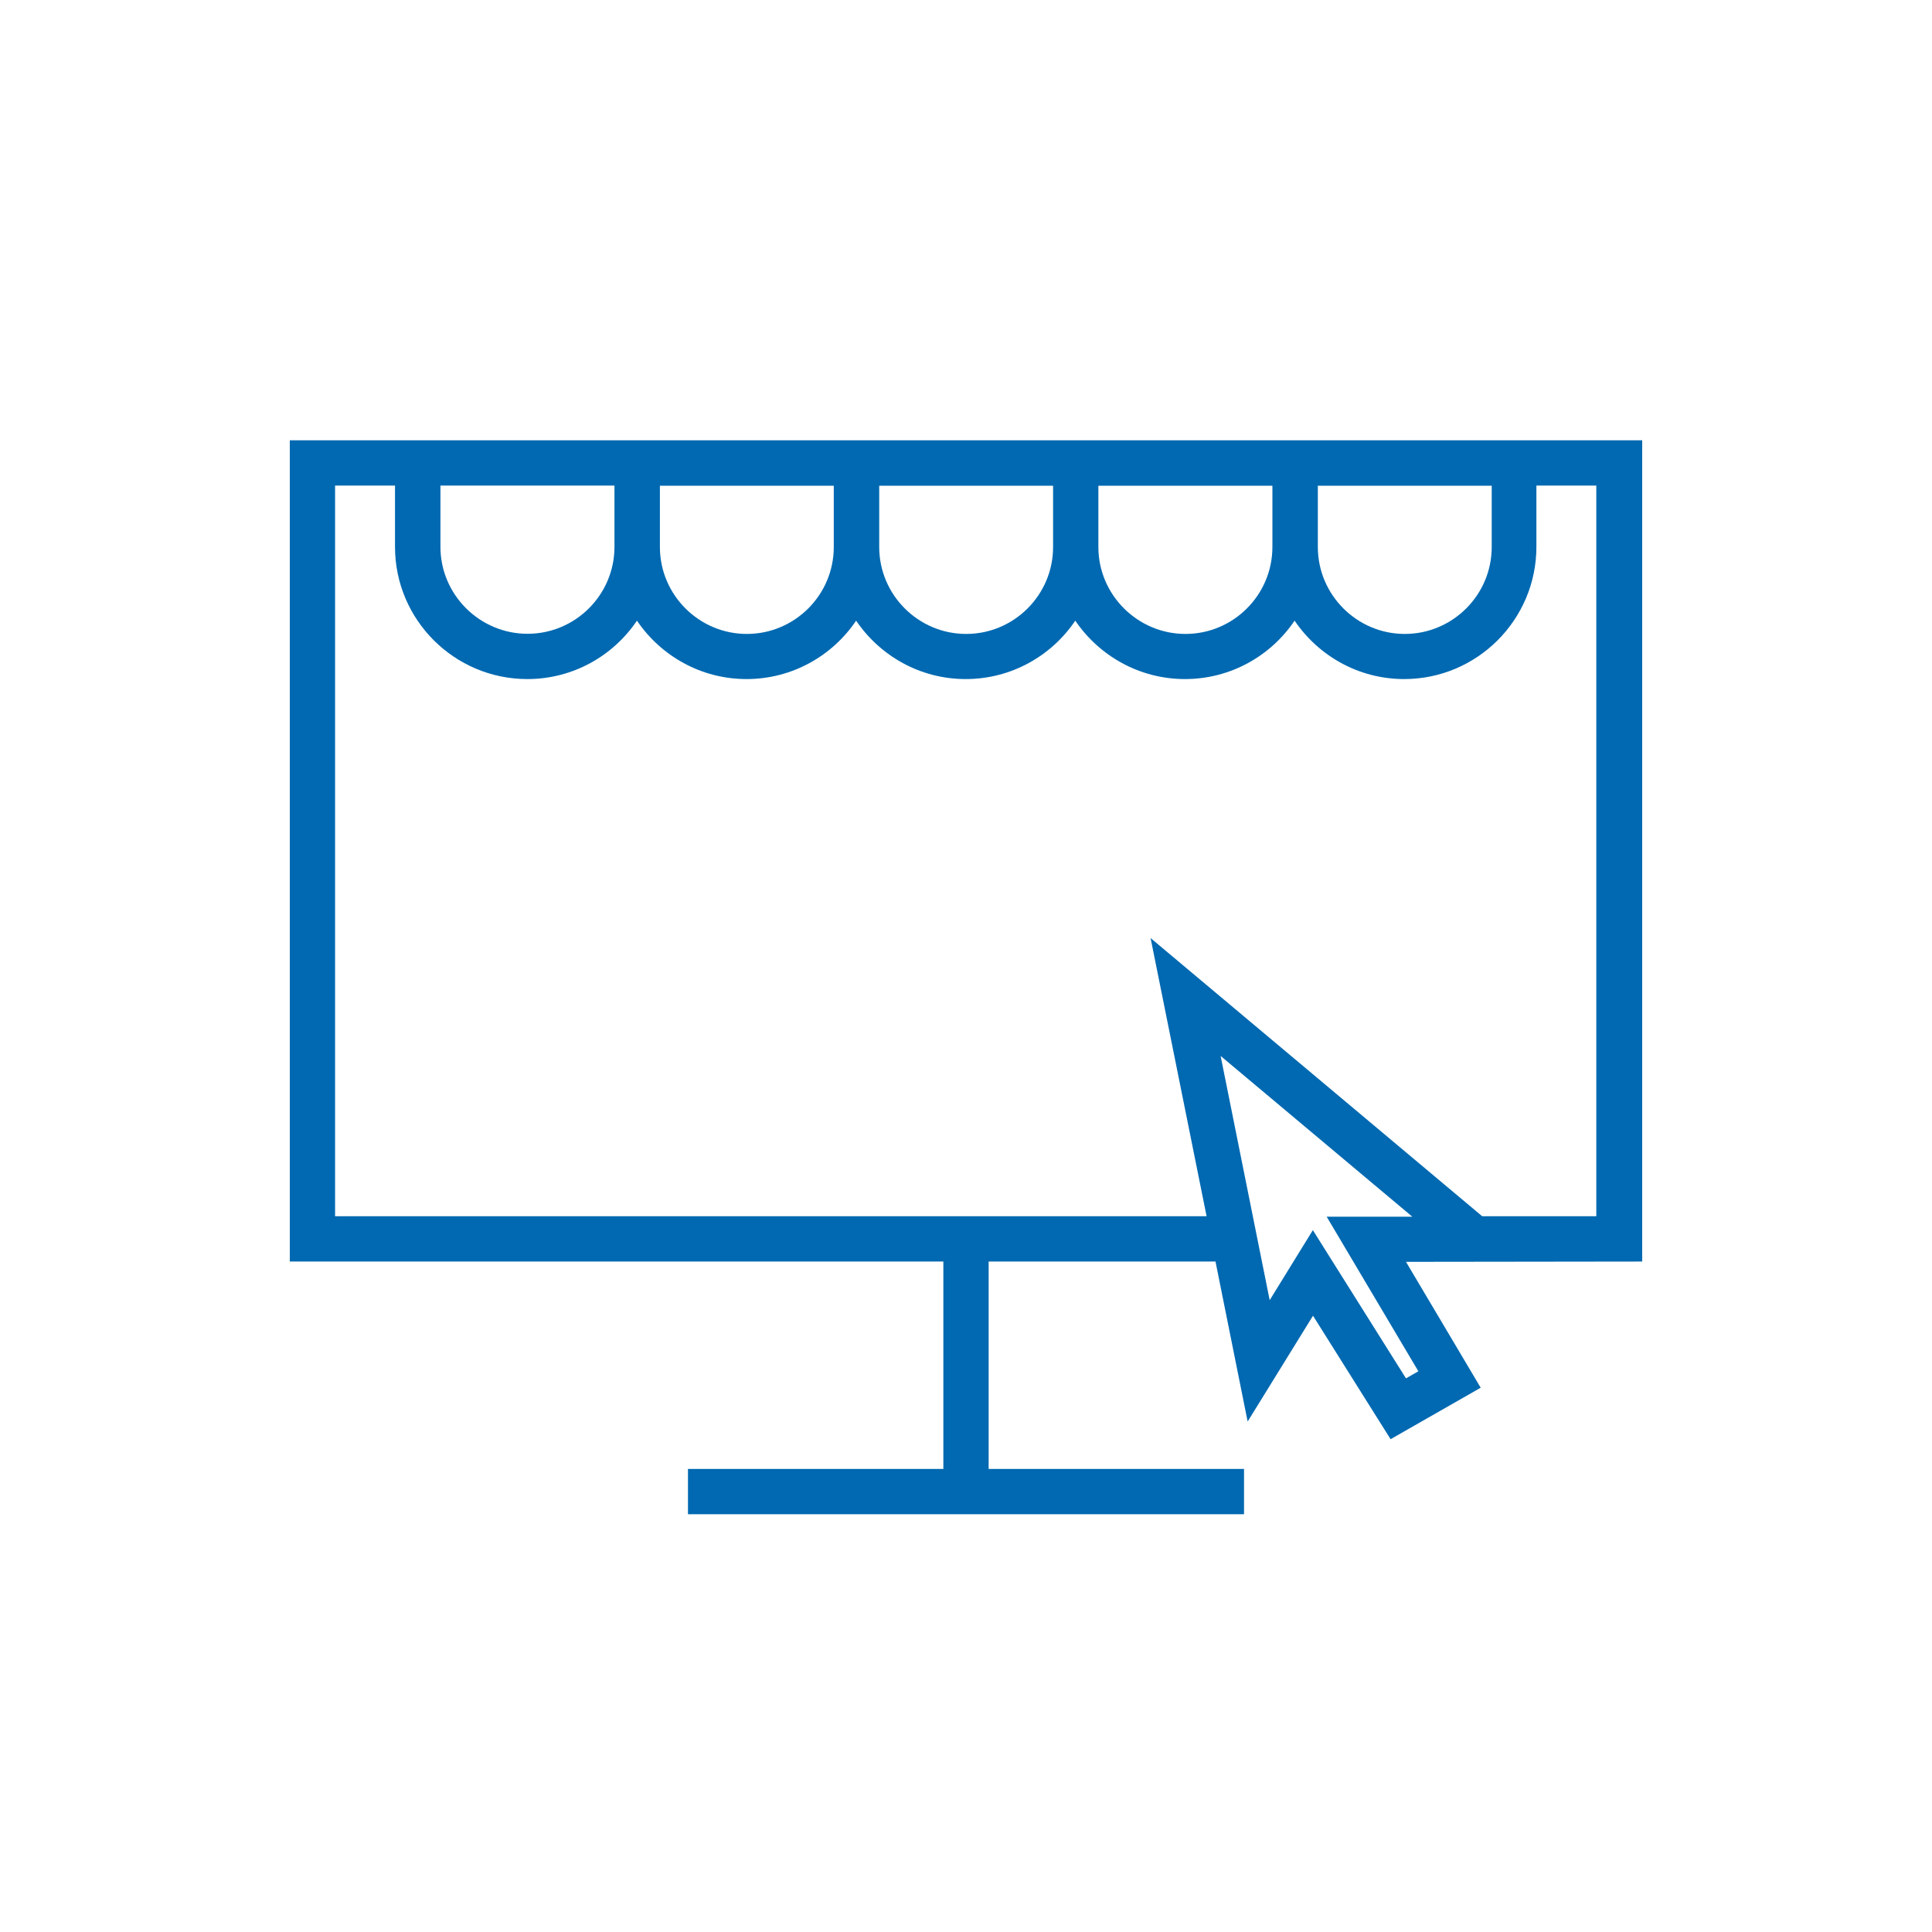 <?xml version="1.0" encoding="UTF-8"?>
<svg id="Layer_1" data-name="Layer 1" xmlns="http://www.w3.org/2000/svg" viewBox="0 0 128 128">
  <defs>
    <style>
      .cls-1 {
        fill: #0069b1;
      }
    </style>
  </defs>
  <path class="cls-1" d="m108.8,29.17H19.2v54.41h43.3v13.74h-16.92v3h36.84v-3h-16.92v-13.74h15.03l2.13,10.6,4.33-7.01,5.14,8.18,5.97-3.41-4.95-8.34,15.65-.02V29.17Zm-68.09,7.06c0,3.18-2.59,5.76-5.76,5.76s-5.77-2.59-5.77-5.76v-4.06h11.53v4.06Zm3-4.05h0s11.53,0,11.53,0v4.06c0,3.18-2.59,5.76-5.76,5.76s-5.76-2.59-5.76-5.76v-4.05Zm14.53,0h11.53v4.06c0,3.18-2.59,5.76-5.76,5.76s-5.76-2.59-5.76-5.76v-4.06Zm14.53,0h11.53v4.06c0,3.18-2.59,5.76-5.76,5.76s-5.77-2.59-5.77-5.76v-4.06Zm14.53,0h11.53v4.06c0,3.18-2.59,5.76-5.76,5.76s-5.76-2.59-5.76-5.76v-4.06Zm.59,48.42l6.08,10.25-.82.47-6.17-9.82-2.86,4.64-3.25-16.18,12.7,10.65h-5.66Zm17.92-.02h-7.61l-21.97-18.43,3.71,18.43H22.2v-48.41h3.97v4.06c0,4.83,3.93,8.76,8.77,8.76,3.02,0,5.69-1.54,7.26-3.87,1.58,2.33,4.24,3.87,7.26,3.87s5.69-1.54,7.26-3.87c1.58,2.33,4.24,3.87,7.26,3.87s5.69-1.54,7.26-3.87c1.58,2.33,4.25,3.87,7.27,3.87s5.69-1.54,7.26-3.87c1.58,2.33,4.24,3.87,7.26,3.87,4.83,0,8.76-3.93,8.76-8.76v-4.06h3.97v48.41Z"/>
</svg>